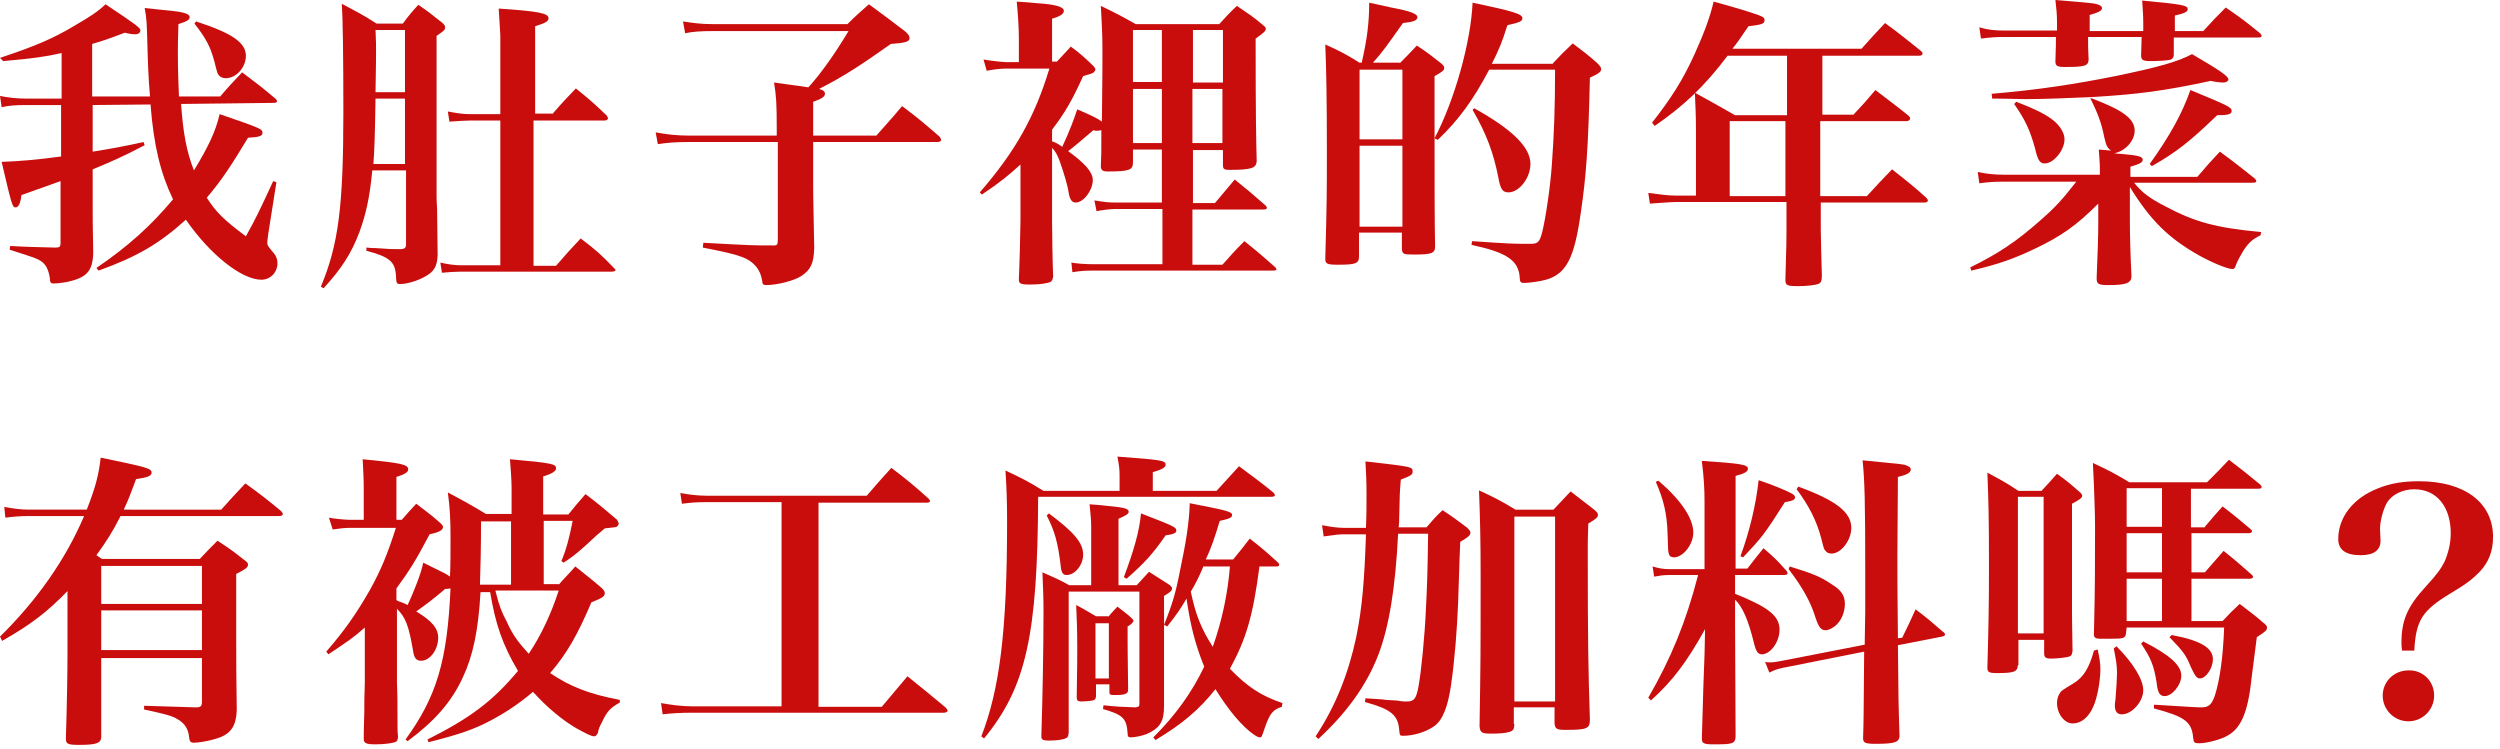 <svg fill="none" height="100" viewBox="0 0 334 100" width="334" xmlns="http://www.w3.org/2000/svg"><g fill="#c90d0d"><path d="m24.19 13.889c.286 3.938.716 6.3 1.718 8.877 1.932-3.15 2.934-5.298 3.435-7.517 5.654 1.933 5.725 2.005 5.725 2.506 0 .429-.501.573-1.932.644-2.29 3.794-3.507 5.656-5.511 8.018 1.288 2.005 2.362 3.007 5.224 5.155 1.36-2.434 1.861-3.508 3.65-7.374l.429.143-1.073 6.801c-.143 1.074-.143 1.074-.143 1.289 0 .358.072.429.716 1.217.429.429.644 1.002.644 1.503 0 1.217-.93 2.219-2.147 2.219-2.648 0-6.87-3.365-10.091-8.018-3.578 3.222-6.513 4.94-11.665 6.801l-.286-.358c4.222-2.864 7.3-5.656 10.234-9.164-1.646-3.436-2.576-7.088-3.006-12.672l-7.729.072v6.229c2.648-.43 3.865-.644 6.799-1.289l.143.43c-3.006 1.575-4.366 2.148-6.942 3.222v5.584c0 1.36 0 1.36.072 5.584-.072 2.434-.859 3.293-3.435 3.866-.716.143-1.503.215-1.861.215-.358 0-.501-.143-.501-.716-.143-1.002-.501-1.861-1.217-2.291-.573-.358-.573-.358-4.151-1.503l.072-.501c2.433.143 3.435.143 6.012.215.573 0 .716-.072.716-.644v-8.233c-2.433.859-4.222 1.504-5.224 1.861-.143 1.217-.429 1.647-.787 1.647-.429 0-.501-.286-1.861-6.085 2.362-.072 4.723-.286 7.944-.716v-6.873h-4.652c-1.503 0-2.29.072-3.292.286l-.215-1.504c1.002.215 2.219.358 3.507.358h4.723v-6.085c-2.219.501-3.793.716-7.801 1.074l-.429-.43c4.723-1.575 7.085-2.577 9.948-4.296 2.075-1.217 3.006-1.79 4.151-2.864 4.294 2.864 4.652 3.15 4.652 3.508 0 .286-.286.501-.644.501-.429 0-.93-.072-1.431-.215-2.075.788-2.863 1.074-4.365 1.503v7.016h7.729c-.215-2.362-.286-4.582-.358-7.159-.072-2.434-.072-3.222-.358-4.653 1.217.143 2.147.215 2.72.286 2.576.215 3.292.501 3.292.931 0 .358-.358.573-1.503.931-.071 2.076-.071 3.222-.071 4.009 0 1.861.071 4.152.143 5.656h5.511c1.288-1.503 1.646-1.861 2.934-3.222 2.004 1.503 2.648 2.005 4.437 3.508.143.143.215.215.215.358 0 .143-.143.215-.429.215zm2.004-11.025c4.867 1.575 6.656 2.864 6.656 4.582 0 1.575-1.288 3.007-2.72 3.007-.286 0-.644-.143-.787-.286-.286-.286-.286-.286-.716-2.005-.501-1.861-1.073-3.007-2.648-5.011z"/><path d="m49.739 22.766c-.358 3.723-.859 5.871-1.718 8.233-1.073 2.864-2.433 4.94-4.795 7.517l-.358-.215c2.362-5.656 3.006-10.739 3.006-23.339 0-7.446-.072-12.6-.215-14.462 2.004 1.074 2.648 1.36 4.652 2.649h3.507c.859-1.145 1.145-1.503 2.075-2.506 1.36.931 1.789 1.289 3.149 2.363.358.286.429.501.429.644 0 .358-.215.501-1.145 1.145v21.334c0 .215 0 .859.072 1.861 0 .931 0 1.074.071 6.085-.071 1.504-.429 2.219-1.789 2.935-.93.501-2.29.931-3.149.931-.573 0-.573 0-.644-1.289-.143-1.718-.93-2.362-3.936-3.15v-.429c.501.071.93.071 1.217.071 2.075.143 2.075.143 3.149.143.787 0 .93-.143.93-.716v-9.808zm4.366-9.593h-3.936c-.072 4.654-.143 7.088-.286 8.734h4.223zm0-9.164h-3.936c.072 1.36.072 2.219.072 2.649 0 .215 0 2.363-.072 5.656h3.936zm19.681 11.24c1.36-1.575 1.789-2.005 3.149-3.436 1.861 1.503 2.433 2.005 4.151 3.651.072.143.143.286.143.358 0 .143-.215.286-.501.286h-9.447v19.401h3.006c1.431-1.647 1.861-2.148 3.292-3.651 2.075 1.575 2.648 2.076 4.509 4.009.071.072.143.143.143.215 0 .143-.215.215-.644.215h-20.182c-.644 0-1.575.072-2.362.143l-.215-1.36c.93.215 1.861.358 2.648.358h5.367v-19.33h-4.151c-.501 0-1.646.072-2.648.143l-.215-1.36c1.073.215 2.075.358 2.863.358h4.151v-10.309c0-.716-.072-1.074-.215-3.794 5.439.358 6.656.644 6.656 1.289 0 .43-.429.644-1.789 1.074v11.669h2.29z"/><path d="m113.219 3.222c1.216-1.217 1.574-1.503 2.862-2.649 2.076 1.503 2.72 2.005 4.795 3.58.43.358.644.644.644.931 0 .501-.572.644-2.505.787-4.15 2.935-6.369 4.367-9.589 6.014.572.143.787.358.787.644 0 .358-.358.644-1.575 1.074v4.51h8.445c1.503-1.718 2.004-2.219 3.435-3.938 2.29 1.718 2.935 2.291 5.01 4.081.143.215.215.358.215.43 0 .143-.215.286-.43.286h-16.675v5.799c0 2.148.072 3.866.143 8.376-.071 2.005-.429 2.864-1.717 3.723-1.002.644-3.221 1.217-4.724 1.217-.357 0-.501-.143-.501-.501-.143-.859-.357-1.36-.787-1.933-1.073-1.217-2.004-1.575-7.157-2.577l.072-.644c6.513.358 6.513.358 9.304.358h.143c.429 0 .501-.143.501-.859v-12.958h-11.952c-1.503 0-2.791.072-4.079.286l-.286-1.575c1.503.286 2.863.429 4.365.429h11.809v-.931c0-3.436-.072-4.367-.358-6.157 2.433.358 3.292.429 4.58.644 1.575-1.718 3.435-4.296 5.368-7.517h-18.178c-1.503 0-2.648.072-3.65.286l-.286-1.575c1.36.215 2.433.358 3.936.358z"/><path d="m140.629 18.9c.572.215.787.358 1.288.716 1.002-2.148 1.574-3.723 2.004-5.011 2.29 1.002 2.576 1.145 3.292 1.647.071-6.658.071-6.658.071-8.591 0-2.72 0-2.935-.214-6.873 2.075 1.002 2.648 1.289 4.651 2.434h11.165c1.002-1.074 1.288-1.432 2.362-2.434 1.574 1.074 2.075 1.36 3.506 2.577.287.215.358.358.358.501 0 .286-.358.573-1.36 1.289 0 10.452.072 13.817.144 16.394-.072.931-.716 1.145-3.722 1.145-.644 0-.787-.143-.787-.644v-2.005h-4.008v7.088h2.934l2.648-3.15c1.789 1.432 2.362 1.933 4.08 3.436.143.143.214.215.214.358s-.143.215-.501.215h-9.446v7.374h4.007c1.217-1.36 1.575-1.79 2.934-3.15 1.79 1.432 2.362 1.933 4.151 3.508.072.143.143.215.143.215 0 .143-.143.215-.429.215h-24.261c-1.217 0-1.646.071-2.576.215l-.144-1.289c.859.143 1.79.215 2.863.215h9.304v-7.374h-6.155c-.787 0-1.36.072-2.648.286l-.286-1.432c1.36.215 1.789.286 2.934.286h6.083v-7.088h-3.864v1.718c0 1.002-.43 1.217-3.364 1.217-.644 0-.93-.143-.93-.716.071-1.575.071-1.575.071-4.797-.358.072-.501.072-.644.072s-.215 0-.429-.072c-1.646 1.432-2.863 2.434-3.364 2.792 2.362 1.718 3.292 2.864 3.292 3.866 0 1.36-1.217 3.007-2.29 3.007-.501 0-.787-.429-.93-1.289-.144-1.074-.716-2.864-1.217-4.295-.286-.716-.501-1.217-1.002-1.718v9.951c0 1.289.072 5.727.143 7.231-.071.429-.143.573-.358.716-.429.215-1.431.358-2.791.358-1.216 0-1.431-.143-1.431-.644 0-.072 0-.072 0-.143.071-1.289.215-6.586.215-7.732v-7.517c-1.503 1.36-2.577 2.291-5.153 4.009l-.286-.286c4.794-5.513 7.371-10.166 9.303-16.538h-5.654c-.858 0-1.502.072-2.719.286l-.43-1.503c.716.143 2.577.358 3.078.358h1.646v-3.222c0-1.503-.143-3.436-.286-4.868 1.216.072 2.075.143 2.719.215 2.433.143 3.578.501 3.578 1.002 0 .43-.429.716-1.574 1.074v5.727h.644c.787-.859 1.002-1.074 1.861-2.005 1.36 1.002 1.717 1.36 2.934 2.506.215.215.358.43.358.573 0 .072-.143.215-.215.358-.214.143-.429.215-1.431.501-1.503 3.293-2.362 4.797-4.151 7.159v1.575zm10.735-14.891v6.944h3.864v-6.944zm3.864 7.875h-3.864v7.231h3.864zm4.151-.859h4.008v-7.016h-4.008zm3.936 8.09v-7.231h-4.007v7.231z"/><path d="m187.004 8.448c1.002-1.002 1.288-1.289 2.29-2.363 1.503 1.002 1.861 1.289 3.221 2.363.357.286.429.43.429.644 0 .286-.215.501-1.288 1.074v4.868c0 10.882 0 14.104.071 17.898 0 .931-.501 1.074-2.862 1.074-1.36 0-1.503-.072-1.575-.716v-2.219h-5.725v3.15c0 1.002-.43 1.145-2.863 1.145-1.431 0-1.646-.143-1.646-.788.215-7.446.215-9.307.215-14.39 0-6.443-.072-11.025-.215-14.247 2.076.931 2.72 1.289 4.58 2.434h.287c.715-3.078 1.002-5.369 1.002-8.018 1.288.286 2.29.501 2.934.644 2.648.501 3.507.859 3.507 1.289s-.501.644-1.933.788c-2.075 2.935-2.719 3.866-4.007 5.298h3.578zm.358 10.166v-9.307h-5.726v9.307zm-5.726.859v10.81h5.726v-10.81zm25.836-11.025c1.145-1.217 1.503-1.575 2.648-2.649 1.503 1.145 2.004 1.503 3.292 2.649.358.358.501.573.501.788 0 .358-.286.573-1.503 1.145-.215 9.45-.501 13.173-1.216 18.041-.859 6.085-1.933 8.162-4.652 8.949-.716.215-2.29.43-2.935.43-.429 0-.572-.143-.572-.716-.143-2.291-1.718-3.365-6.441-4.367l.071-.501c5.225.358 5.511.358 7.801.358 1.002 0 1.217-.215 1.575-1.575.429-1.718 1.073-5.871 1.288-9.021.286-3.866.429-7.66.429-12.672h-8.802c-2.076 3.938-4.008 6.658-6.871 9.379l-.429-.215c2.719-5.155 4.866-12.958 5.081-18.113 5.439 1.145 6.656 1.503 6.656 2.076 0 .43-.43.573-2.004.931-.716 2.291-1.145 3.293-2.076 5.155h8.159zm-10.52 6.014c5.153 2.864 7.514 5.226 7.514 7.446 0 1.861-1.503 3.794-2.934 3.794-.787 0-1.074-.43-1.36-2.005-.644-3.293-1.574-5.799-3.435-9.021z"/><path d="m243.255 15.321h4.366c1.288-1.36 1.718-1.861 2.934-3.293 1.933 1.504 2.577 1.933 4.437 3.436.143.143.215.286.215.358 0 .143-.215.358-.429.358h-11.594v10.023h6.226c1.431-1.575 1.861-2.005 3.364-3.58 2.004 1.575 2.648 2.076 4.58 3.794.143.143.215.286.215.358 0 .143-.143.286-.43.286h-13.884v3.58c0 .644.072 3.723.144 6.229 0 .716-.144.931-.501 1.074-.358.143-1.503.286-2.72.286-1.431 0-1.646-.143-1.646-.787 0-.072 0-.143 0-.215.143-4.653.143-5.441.143-6.372v-3.866h-14.743c-.572 0-2.648.143-3.506.215l-.215-1.432c1.789.215 2.505.358 3.721.358h2.648v-8.591c0-2.291-.071-3.15-.143-5.155 2.362 1.289 3.078 1.718 5.368 3.007h6.942v-7.947h-7.944c-3.078 4.081-5.797 6.658-9.733 9.379l-.358-.43c2.576-3.293 4.079-5.656 5.654-9.092 1.288-2.864 2.075-4.94 2.576-7.088 4.151 1.145 6.155 1.79 6.584 2.076.143.072.215.215.215.43 0 .43-.286.573-2.147.788-1.217 1.79-1.503 2.219-2.147 3.007h17.247c1.002-1.145 2.076-2.291 3.149-3.436 2.147 1.575 2.72 2.076 4.795 3.723.144.143.215.215.215.358 0 .143-.143.286-.429.286h-12.954v7.875zm-12.166.859v10.023h7.443v-10.023z"/><path d="m279.54 13.173c4.151 1.575 5.654 2.72 5.654 4.295 0 1.289-1.217 2.72-2.72 3.007.358.072.644.072.787.072 2.434.215 3.006.358 3.006.787 0 .358-.358.573-1.646.931v1.36h8.946c1.288-1.503 1.718-2.005 3.006-3.365 2.075 1.503 2.648 2.005 4.652 3.58.143.143.214.215.214.358s-.143.215-.429.215h-15.888c1.002 1.289 2.076 2.076 4.151 3.15 3.936 2.076 6.656 2.864 12.81 3.436l-.071.43c-1.145.573-1.575 1.002-2.219 1.933-.358.573-.787 1.36-1.002 1.861-.214.644-.286.716-.572.716-.644 0-2.863-.931-4.509-1.861-4.008-2.291-6.369-4.582-9.16-9.092v4.367c0 1.861.071 4.868.214 7.517 0 .931-.644 1.217-3.077 1.217-1.36 0-1.575-.143-1.575-.931.144-3.365.215-5.727.215-7.374v-2.577c-3.006 3.007-5.01 4.367-8.445 6.014-2.862 1.36-4.866 2.076-8.516 2.935l-.143-.429c3.793-1.861 6.226-3.508 9.303-6.229 2.147-1.861 3.006-2.864 4.867-5.226h-9.733c-1.503 0-2.004.072-3.221.215l-.214-1.503c1.073.215 2.075.358 3.435.358h12.882v-.787c0-.787-.072-1.36-.143-2.577l1.646.143c-.501-.358-.644-.573-.931-1.861-.357-1.861-.93-3.293-1.86-5.155zm-4.724-9.021c0-.43 0-.859 0-1.002 0-1.289-.071-1.861-.214-3.15 5.224.43 5.367.43 5.94.716.143.072.286.215.286.358 0 .358-.429.573-1.646.931v2.148h7.157c0-.215 0-.573 0-1.002 0-1.217-.072-1.861-.143-3.078 5.367.501 6.083.644 6.083 1.145 0 .358-.43.573-1.718.859v2.076h3.793c1.288-1.432 1.718-1.861 3.006-3.15 2.075 1.432 2.648 1.861 4.58 3.436.143.143.215.286.215.358 0 .143-.143.215-.501.215h-11.236v2.291c0 .358-.143.501-.358.644-.358.143-1.717.215-2.719.215-1.074 0-1.289-.143-1.289-.788l.072-2.434h-7.157c0 1.289 0 1.575.072 3.078-.072.788-.501.931-3.149.931-1.074 0-1.288-.143-1.288-.788.071-2.291.071-2.291.071-3.222h-6.727c-1.503 0-2.075.072-3.292.215l-.215-1.503c1.217.358 2.076.43 3.507.43h6.87zm-8.731 8.376c6.084-.501 11.165-1.289 16.532-2.363 5.869-1.217 8.374-1.933 10.234-2.935 3.436 2.005 4.867 2.935 4.867 3.365 0 .215-.286.429-.644.429-.501 0-1.074-.072-1.718-.215-6.369 1.36-9.733 1.79-15.745 2.148-3.22.143-6.512.286-8.945.286-1.217 0-2.362-.072-4.509-.072zm3.292 1.074c2.792 1.074 4.151 1.79 5.153 2.649.787.716 1.288 1.575 1.288 2.363 0 1.432-1.431 3.222-2.648 3.222-.644 0-.93-.43-1.288-2.005-.644-2.362-1.288-3.794-2.791-5.942zm17.821 8.305c2.719-3.794 4.365-6.801 5.439-9.88 5.009 2.076 5.51 2.291 5.51 2.792 0 .429-.429.573-1.86.573h-.072c-3.65 3.508-5.439 4.94-8.731 6.801z"/><path d="m29.557 68.088c1.36-1.503 1.789-2.005 3.22-3.508 2.075 1.503 2.72 2.005 4.723 3.651.215.215.286.358.286.429 0 .215-.215.286-.573.286h-21.112c-1.002 2.005-1.861 3.365-3.22 5.226.358.215.429.358.787.501h13.025c1.002-1.074 1.288-1.36 2.362-2.434 1.646 1.074 2.147 1.432 3.578 2.577.429.286.501.43.501.644 0 .358-.429.644-1.575 1.217v9.092c0 2.291 0 4.582.072 9.021-.072 2.363-.859 3.436-3.149 4.009-.716.215-2.004.429-2.576.429-.429 0-.573-.143-.644-.716-.072-1.002-.501-1.79-1.431-2.362-.787-.501-1.574-.716-4.58-1.36v-.501c4.58.143 4.58.143 6.87.215.716 0 .859-.143.859-.788v-5.799h-13.455v10.596c-.072.787-.644 1.002-3.006 1.002-1.503 0-1.718-.143-1.718-.859.143-4.367.215-8.877.215-11.24v-8.448c-2.648 2.72-4.723 4.367-8.731 6.658l-.286-.573c4.938-4.868 8.731-10.238 11.236-16.108h-7.371c-1.145 0-2.004.072-3.149.215l-.143-1.432c1.217.215 2.147.358 3.292.358h7.729c1.145-2.935 1.575-4.51 1.861-6.944 6.226 1.289 6.799 1.432 6.799 2.005 0 .429-.501.644-2.075.859-.716 1.933-1.002 2.72-1.646 4.081zm-2.576 12.6v-5.083h-13.455v5.083zm-13.455 6.157h13.455v-5.298h-13.455z"/><path d="m74.644 78.11c.93-1.074 1.288-1.36 2.219-2.434 1.503 1.217 2.004 1.575 3.507 2.864.358.358.429.501.429.716 0 .43-.358.644-1.789 1.217-1.861 4.367-3.292 6.873-5.511 9.45 2.648 1.79 5.153 2.792 9.304 3.58v.358c-1.288.716-1.718 1.217-2.362 2.577-.358.716-.429.787-.573 1.504-.143.286-.286.429-.501.429-.358 0-1.073-.358-2.362-1.074-1.861-1.074-4.008-2.864-5.797-4.868-1.861 1.575-3.578 2.72-5.582 3.794-2.29 1.217-4.151 1.861-8.373 2.935l-.143-.358c5.797-2.935 8.66-5.083 12.095-9.164-2.075-3.508-3.006-6.229-3.721-10.524h-1.288c-.286 5.083-1.002 8.52-2.362 11.383-1.503 3.293-3.793 5.87-7.371 8.519l-.286-.215c4.151-5.727 5.582-10.452 6.012-20.189-.358.072-.429.072-.716.072-1.503 1.289-2.648 2.148-3.865 3.007 2.147 1.289 2.934 2.291 2.934 3.508 0 1.575-1.073 3.079-2.29 3.079-.644 0-.93-.358-1.073-1.36-.573-3.365-1.002-4.439-2.147-5.584v9.88c.072 1.504.072 3.079.072 4.725 0 1.79 0 1.79.072 2.434 0 .501-.143.716-.429.787-.358.143-1.503.286-2.576.286-1.217 0-1.575-.143-1.575-.716 0 0 0-.072 0-.143 0-.787 0-.787.072-3.293 0-1.074 0-2.434.071-4.081v-7.374c-1.431 1.289-2.29 1.861-4.867 3.58l-.286-.358c2.433-2.792 4.079-5.155 5.869-8.305 1.503-2.72 2.362-4.868 3.435-8.233h-6.083c-.787 0-1.36.072-2.362.215l-.501-1.575c.644.143 2.29.286 2.791.286h1.861v-4.295c0-1.289-.072-2.219-.143-3.794 5.296.501 6.083.716 6.083 1.36 0 .358-.429.644-1.574 1.002v5.727h.716c.787-.931 1.073-1.217 1.932-2.148 1.36 1.074 1.861 1.36 3.22 2.577.215.215.358.358.358.501 0 .43-.429.716-1.789 1.002-1.861 3.508-2.648 4.797-4.437 7.231v1.575l.286.143c.644.215.787.286 1.217.501.93-2.005 1.861-4.439 2.075-5.656 3.077 1.503 3.077 1.503 3.578 1.861.072-1.36.072-3.436.072-5.011 0-2.72-.072-4.081-.358-6.228 2.29 1.217 2.934 1.575 5.081 2.864h3.435v-3.508c0-.931-.143-2.935-.215-3.794 5.725.501 6.155.644 6.155 1.217 0 .358-.501.716-1.718 1.074v5.083h3.364c.93-1.145 1.217-1.503 2.29-2.72 1.789 1.36 2.362 1.861 4.223 3.436.143.358.215.358.215.501s-.143.358-.286.429c0 .072-.501.072-1.575.215-.93.787-1.288 1.074-2.648 2.362-1.288 1.145-1.861 1.575-2.863 2.219l-.286-.215c.716-1.718 1.073-3.222 1.503-5.369h-3.865v8.448h2.004zm-6.37-8.448h-4.008c0 3.436-.072 6.3-.143 8.448h4.151zm-2.075 9.307c.501 2.005.787 2.72 1.503 4.081.787 1.79 1.575 2.792 2.934 4.295 1.646-2.434 3.006-5.369 4.008-8.448h-8.445z"/><path d="m109.283 94.433h8.516c1.145-1.36 2.29-2.72 3.435-4.081 2.219 1.79 2.934 2.362 5.081 4.152.144.143.287.358.287.43 0 .143-.215.286-.501.286h-33.78c-1.217 0-2.72.071-3.793.215l-.215-1.503c1.217.215 2.648.43 4.079.43h12.023v-27.276h-10.091c-1.288 0-2.147.072-3.22.215l-.215-1.432c1.145.215 2.362.358 3.507.358h21.398c1.431-1.647 1.861-2.148 3.292-3.723 2.147 1.647 2.863 2.219 4.938 4.081.143.143.215.215.215.358s-.143.215-.429.215h-14.457v27.276z"/><path d="m162.528 65.582c1.288-1.432 1.718-1.861 3.006-3.293 2.004 1.503 2.648 1.933 4.58 3.508.143.143.215.286.215.358 0 .143-.215.215-.429.215h-31.204c-.071 18.399-1.574 25.415-7.228 32.288l-.358-.286c2.434-6.3 3.436-13.96 3.436-28.708 0-2.792-.072-4.51-.215-6.801 2.29 1.074 3.006 1.432 5.081 2.72h10.163v-2.076c0-.859-.072-1.36-.287-2.506 5.726.43 6.441.501 6.441 1.074 0 .358-.429.644-1.717 1.002v2.506zm-10.663 12.6c.715-.787.93-1.002 1.646-1.79 1.073.716 1.503.931 2.576 1.647.358.215.501.43.501.573 0 .286-.215.501-1.073 1.002v14.748c0 2.076-.573 2.935-2.362 3.723-.573.215-1.575.43-2.076.43-.357 0-.429-.143-.429-.573-.143-2.005-.644-2.434-3.292-3.222l.072-.501c1.86.215 2.433.215 4.294.286.429-.071.501-.143.501-.501v-14.963h-9.447v18.9c-.072.358-.072.501-.287.644-.357.215-1.216.358-2.361.358-.787 0-1.002-.143-1.002-.501 0-.072 0-.143 0-.215.143-4.295.286-11.312.286-16.609 0-1.79-.071-3.293-.143-5.155 1.646.716 2.147.931 3.578 1.718h2.935v-7.875c0-.787-.072-1.503-.215-2.935 1.002.072 1.861.143 2.362.215 2.29.215 2.862.358 2.862.788 0 .286-.358.501-1.36.931v8.877zm-11.737-9.593c3.363 2.506 4.58 3.938 4.58 5.513 0 1.36-1.073 2.72-2.219 2.72-.501 0-.715-.358-.787-1.289-.358-3.007-.787-4.582-1.861-6.658zm7.944 13.817c.501-.644.715-.787 1.216-1.36.788.644 1.074.787 1.789 1.432.215.215.358.358.358.43 0 .215-.286.501-.787.787v1.861c0 .716 0 1.503.072 6.586 0 .573-.43.716-1.79.716-.644 0-.715-.072-.715-.429v-1.002h-1.789v1.647c-.072.358-.144.43-.43.501-.214.071-1.073.143-1.503.143-.501 0-.644-.143-.644-.573.072-4.868.072-4.868.072-6.586 0-2.577-.072-4.009-.143-5.727 1.002.501 1.86 1.074 2.648 1.503h1.646zm-1.718 8.233h1.789v-7.374h-1.789zm3.793-13.531c1.288-3.436 2.076-6.085 2.29-8.519 4.437 1.718 4.724 1.861 4.724 2.291 0 .358-.43.501-1.432.644-1.789 2.577-2.862 3.723-5.224 5.799zm18.106-1.36c-.858 6.586-1.789 9.665-3.936 13.602 2.29 2.363 4.08 3.58 7.014 4.582l-.072.501c-1.145.358-1.574.859-2.147 2.434-.143.358-.286.859-.429 1.217-.143.358-.143.43-.358.43-.143 0-.358-.072-.787-.358-1.575-1.074-3.435-3.293-5.153-6.085-2.147 2.72-4.437 4.654-8.015 6.801l-.287-.358c3.006-3.007 5.153-6.014 6.799-9.45-1.217-3.007-1.861-5.584-2.362-9.092-.787 1.36-1.288 2.076-2.576 3.723l-.429-.215c1.073-2.649 1.574-4.295 2.147-7.302.787-3.723 1.216-6.372 1.288-8.949 5.153 1.002 5.654 1.145 5.654 1.575 0 .358-.358.501-1.646.787-.716 2.362-1.074 3.436-1.861 5.155h3.65c1.288-1.575 1.288-1.575 2.218-2.792 1.646 1.289 2.147 1.718 3.722 3.15.143.143.214.215.214.358 0 .143-.143.215-.357.215h-2.291zm-7.514 0c-.501 1.217-1.002 2.219-1.646 3.293.644 3.15 1.431 5.011 2.934 7.374 1.217-3.436 2.004-7.088 2.29-10.739h-3.578z"/><path d="m182.495 70.379c.072-1.575.072-2.792.072-4.367 0-2.005-.072-2.72-.143-4.367 6.298.716 6.298.716 6.298 1.36 0 .429-.143.501-1.575 1.074-.143 1.79-.143 1.79-.215 5.083 0 .429 0 .573-.071 1.289h3.721c.859-1.002 1.145-1.36 2.147-2.291 1.432.931 1.861 1.289 3.221 2.291.358.358.501.501.501.716 0 .358-.358.644-1.36 1.217-.071 1.503-.071 1.503-.286 8.162-.143 3.436-.43 7.374-.931 10.882-.429 3.007-1.145 4.868-2.361 5.656-1.074.716-2.648 1.217-4.08 1.217-.429 0-.429-.072-.501-.787-.143-2.005-1.145-2.792-4.58-3.723l.072-.501c2.147.143 2.361.143 2.719.215 1.002.072 1.718.072 1.789.143.43.072.788.072 1.074.072.93 0 1.217-.43 1.503-2.005.358-1.861.859-6.944 1.002-10.524.143-2.72.215-4.654.286-9.88h-4.008c-.357 7.231-1.216 12.457-2.648 16.18-1.574 4.081-4.222 7.732-8.015 11.24l-.358-.358c2.648-4.009 4.366-8.305 5.439-13.316.787-3.938 1.074-7.446 1.288-13.674h-3.005c-.645 0-1.074.072-2.648.286l-.215-1.503c1.073.215 2.147.358 2.934.358h2.934zm19.824 26.346c0 .644-.143.931-.715 1.074-.43.143-1.289.215-2.362.215-1.288 0-1.503-.143-1.575-1.002.144-9.021.144-9.021.144-20.261 0-4.582-.072-7.446-.215-11.24 2.147 1.002 2.863 1.36 4.866 2.577h5.082c1.073-1.145 1.073-1.145 2.29-2.434l3.149 2.434c.429.358.501.501.501.716 0 .286-.215.501-1.288 1.145-.072 1.79-.072 2.935-.072 3.436 0 12.529.072 16.037.286 22.766 0 1.217-.429 1.36-3.292 1.36-1.145 0-1.36-.143-1.431-.859v-2.148h-5.439v2.219zm0-3.007h5.439v-24.699h-5.439z"/><path d="m231.805 79.328c4.437 1.79 5.94 2.935 5.94 4.797 0 1.647-1.217 3.293-2.362 3.293-.501 0-.787-.358-1.073-1.575-.716-2.935-1.503-4.797-2.505-5.727v3.293l.071 15.034c-.071.931-.429 1.002-2.934 1.002-1.36 0-1.574-.143-1.574-.787.143-5.727.286-9.379.357-11.168l.072-3.436c-2.433 4.367-4.294 6.873-7.228 9.522l-.358-.358c3.006-5.226 5.01-10.023 6.656-16.395h-3.865c-.787 0-1.217.072-2.004.215l-.215-1.36c.788.215 1.289.358 2.219.358h4.723v-8.949c0-1.79-.071-3.078-.357-5.513 5.367.358 6.154.501 6.154 1.074 0 .358-.501.644-1.646.931v12.385h1.575c.93-1.217 1.216-1.575 2.147-2.72 1.431 1.217 1.789 1.575 3.006 2.935.143.143.214.286.214.429s-.214.215-.501.215h-6.512zm-10.234-15.106c3.149 2.72 4.652 5.083 4.652 6.944 0 1.575-1.36 3.293-2.577 3.293-.358 0-.644-.143-.716-.573-.071-.286-.071-.286-.143-2.577-.071-2.577-.501-4.51-1.574-6.944zm10.949 10.095c1.217-3.293 2.076-6.873 2.434-10.166 1.932.644 3.793 1.432 4.437 1.79.286.143.429.358.429.501 0 .358-.429.501-1.36.644-2.719 4.295-3.148 4.797-5.582 7.374zm21.614 10.882c.787-1.575 1.002-2.076 1.789-3.794 1.717 1.289 2.147 1.718 3.578 2.935.215.143.358.286.358.43s-.143.215-.429.286l-5.869 1.145c.072 7.517.072 7.517.215 12.171-.072.787-.644 1.002-3.149 1.002-1.503 0-1.718-.143-1.718-.787.072-2.291.072-2.291.143-11.526l-10.806 2.148c-.644.143-1.002.215-1.861.644l-.573-1.432c.215.071.43.071.645.071.501 0 .93-.071 1.646-.215l11.021-2.148.071-4.367v-5.656c0-8.877-.071-11.956-.357-14.605 5.152.501 5.51.501 5.94.716.358.143.501.286.501.501 0 .43-.501.716-1.718 1.002-.072 9.021-.072 9.021-.072 10.739 0 2.72 0 3.58.072 10.81zm-15.029-9.522c3.22 1.002 4.079 1.36 5.582 2.363 1.288.787 1.789 1.503 1.789 2.649 0 .931-.358 1.933-.93 2.577-.43.501-1.146.931-1.646.931-.645 0-.931-.429-1.36-1.718-.644-2.076-1.718-4.009-3.579-6.443zm1.145-10.667c5.081 1.861 7.085 3.436 7.085 5.513 0 1.647-1.36 3.436-2.648 3.436-.358 0-.644-.143-.787-.358-.215-.215-.215-.215-.573-1.647-.644-2.434-1.646-4.367-3.292-6.587z"/><path d="m269.592 88.849c-.072.931-.501 1.074-2.863 1.074-1.002 0-1.216-.143-1.216-.716.143-4.797.214-8.448.214-13.388 0-7.016-.071-9.021-.214-12.672 1.86 1.002 2.433 1.289 4.151 2.434h3.077c.93-1.002 1.217-1.289 2.075-2.291 1.36 1.002 1.718 1.289 2.935 2.362.286.215.429.429.429.573 0 .286-.286.501-1.36 1.074v14.318c0 .859 0 1.074.072 5.369-.072.43-.143.644-.43.716-.286.143-1.717.286-2.433.286s-.93-.143-.93-.716v-1.79h-3.435v3.365zm0-4.224h3.435v-18.256h-3.435zm10.663 2.148c.215 1.074.358 1.718.358 2.649 0 1.503-.429 3.866-.93 4.94-.644 1.503-1.646 2.291-2.791 2.291-1.074 0-2.076-1.289-2.076-2.72 0-.501.144-1.002.358-1.289.215-.358.215-.358 1.861-1.36 1.288-.787 2.075-2.005 2.719-4.367zm14.314-16.395c1.002-1.217 1.36-1.575 2.361-2.72 1.718 1.289 2.148 1.718 3.722 3.007.143.143.215.215.215.286 0 .215-.215.286-.501.286h-7.586v5.226h1.789l2.505-2.864c1.717 1.36 2.147 1.79 3.721 3.15.143.143.215.215.215.286 0 .215-.215.286-.501.286h-7.729v5.656h4.15c1.002-1.074 1.289-1.36 2.291-2.291 1.359 1.074 1.86 1.36 3.149 2.506.357.286.501.429.501.644 0 .358-.144.501-1.36 1.289-.143 1.217-.143 1.217-.716 5.584-.501 4.725-1.503 6.801-3.507 7.732-.858.43-2.576.859-3.435.859-.716 0-.787-.072-.859-.859-.214-2.076-1.216-2.72-5.224-3.794v-.501c5.654.358 5.94.358 6.369.358.931 0 1.36-.358 1.79-1.647.644-2.076 1.073-5.083 1.216-9.021h-13.025l-.072.644c-.071.787-.214.859-2.147.859h-.429c-.215 0-.358 0-.429 0-.143 0-.287 0-.358 0-.787 0-1.002-.143-.931-.859.144-6.229.144-8.519.144-13.817 0-2.72-.072-2.792-.144-5.727l-.143-3.079c2.147 1.002 2.863 1.36 4.867 2.577h10.377c1.36-1.36 1.789-1.79 2.934-3.007 1.861 1.432 2.434 1.861 4.151 3.293.143.143.215.215.215.358 0 .143-.143.215-.43.215h-9.017v5.155h1.861zm-11.809 15.965c2.219 2.219 3.579 4.439 3.579 5.87 0 1.504-1.503 3.222-2.863 3.222-.644 0-.93-.43-.93-1.145 0-.143 0-.43.071-.716.143-1.79.215-3.007.215-3.651 0-1.074-.143-1.79-.43-3.293zm6.083-21.12h-4.723v5.155h4.723zm-4.723 6.014v5.226h4.723v-5.226zm0 6.085v5.656h4.723v-5.656zm2.219 8.376c3.506 1.79 5.081 3.15 5.081 4.582 0 1.217-1.217 2.72-2.219 2.72-.644 0-.93-.429-1.073-1.79-.358-2.219-.716-3.222-2.076-5.226zm3.793-.859c3.864.716 5.51 1.718 5.51 3.222 0 1.217-.93 2.577-1.717 2.577-.43 0-.644-.286-1.217-1.503-.644-1.575-.93-2.005-2.863-4.009z"/><path d="m320.905 86.845c-.071-.429-.071-.787-.071-1.002 0-2.935.787-4.797 3.22-7.446 1.575-1.718 2.075-2.434 2.576-3.436.501-1.217.788-2.434.788-3.723 0-3.508-1.861-5.87-4.867-5.87-1.574 0-3.006.716-3.65 1.79-.501.859-.93 2.434-.93 3.508l.071 1.575c0 1.289-.93 1.933-2.648 1.933-2.003 0-3.005-.716-3.005-2.148 0-2.935 2.004-5.513 5.367-6.801 1.575-.644 3.292-.931 5.439-.931 6.083 0 9.876 2.864 9.876 7.446 0 1.861-.572 3.365-1.789 4.653-.93.931-1.574 1.503-3.864 2.864-3.793 2.291-4.652 3.58-4.867 7.66h-1.646zm4.294 6.085c0 1.861-1.503 3.436-3.435 3.436-1.861 0-3.435-1.503-3.435-3.436 0-1.861 1.503-3.365 3.435-3.365 1.932-.072 3.435 1.432 3.435 3.365z"/></g></svg>